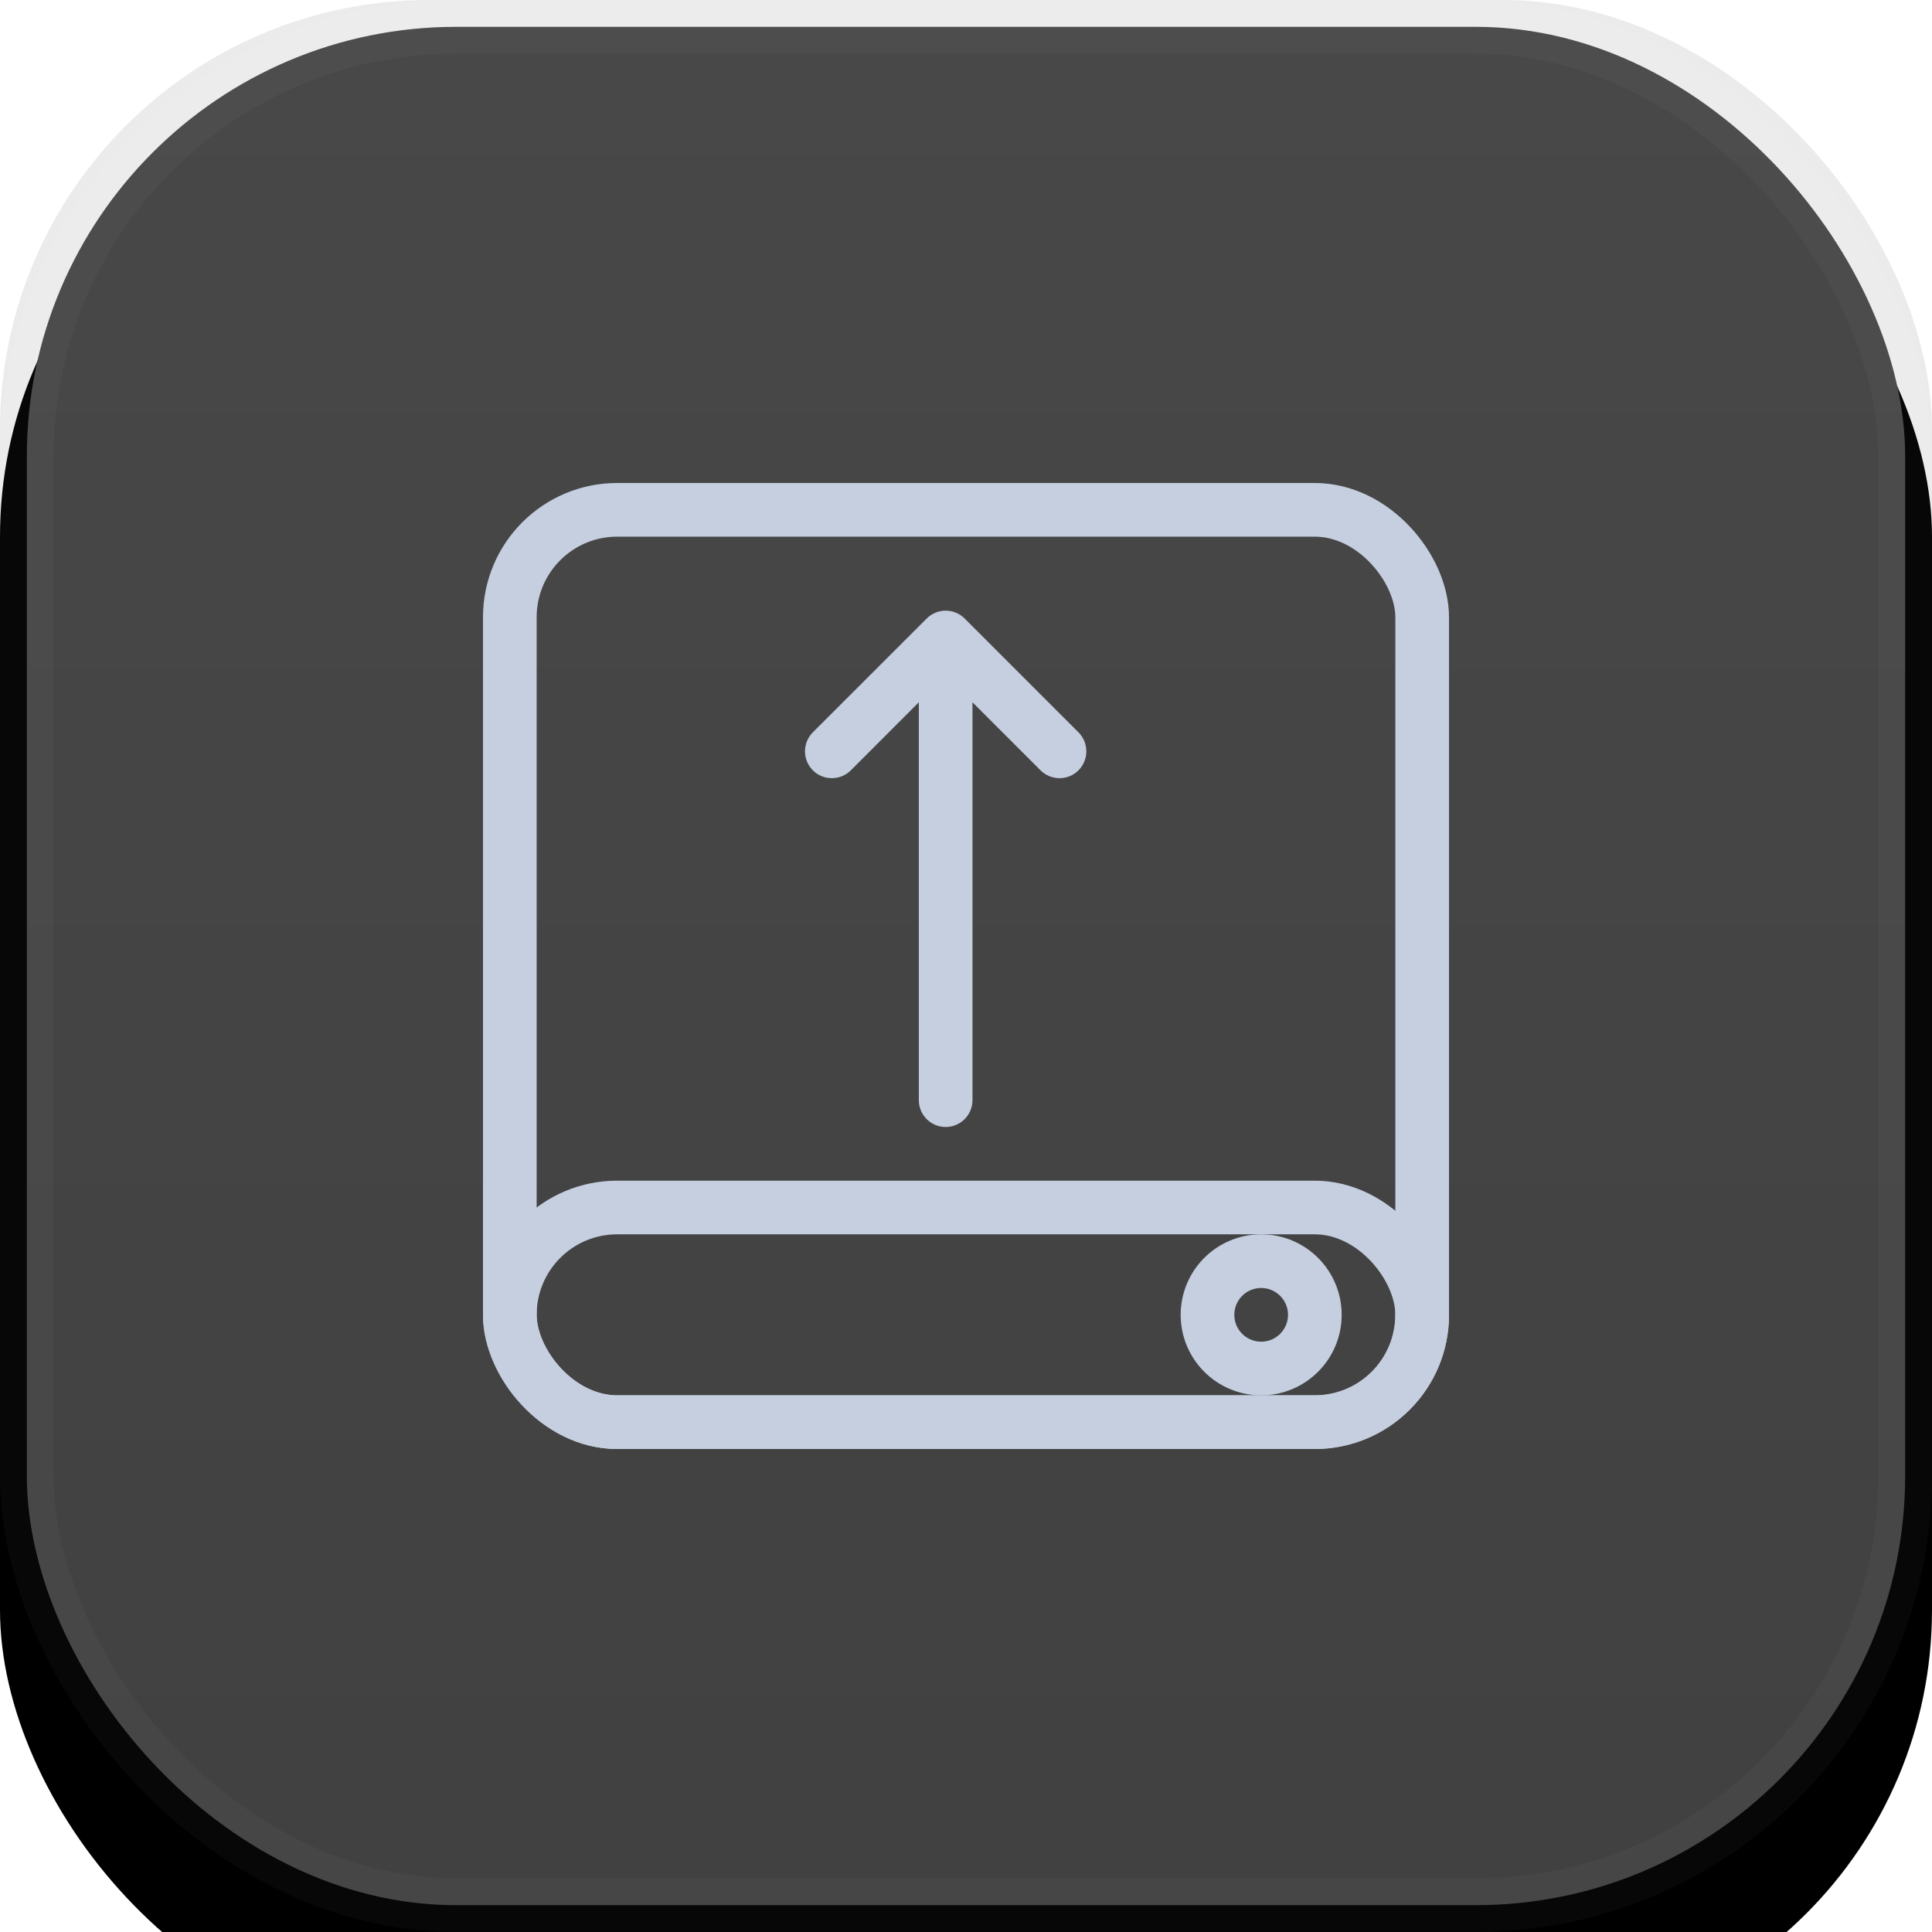<?xml version="1.0" encoding="UTF-8"?>
<svg width="36px" height="36px" viewBox="0 0 36 36" version="1.1" xmlns="http://www.w3.org/2000/svg" xmlns:xlink="http://www.w3.org/1999/xlink">
    <!-- Generator: Sketch 58 (84663) - https://sketch.com -->
    <title>button/mount_dark</title>
    <desc>Created with Sketch.</desc>
    <defs>
        <linearGradient x1="50%" y1="0%" x2="50%" y2="95.653%" id="linearGradient-1">
            <stop stop-color="#484848" offset="0%"></stop>
            <stop stop-color="#414141" offset="100%"></stop>
        </linearGradient>
        <rect id="path-2" x="0" y="0" width="36" height="36" rx="8"></rect>
        <filter x="-19.4%" y="-13.9%" width="138.9%" height="138.9%" filterUnits="objectBoundingBox" id="filter-3">
            <feOffset dx="0" dy="2" in="SourceAlpha" result="shadowOffsetOuter1"></feOffset>
            <feGaussianBlur stdDeviation="2" in="shadowOffsetOuter1" result="shadowBlurOuter1"></feGaussianBlur>
            <feComposite in="shadowBlurOuter1" in2="SourceAlpha" operator="out" result="shadowBlurOuter1"></feComposite>
            <feColorMatrix values="0 0 0 0 0   0 0 0 0 0   0 0 0 0 0  0 0 0 0.05 0" type="matrix" in="shadowBlurOuter1"></feColorMatrix>
        </filter>
    </defs>
    <g id="button/mount_dark" stroke="none" stroke-width="1" fill="none" fill-rule="evenodd">
        <g id="Rectangle-9">
            <use fill="black" fill-opacity="1" filter="url(#filter-3)" xlink:href="#path-2"></use>
            <use fill-opacity="0.08" fill="#000000" fill-rule="evenodd" xlink:href="#path-2"></use>
            <rect stroke-opacity="0.03" stroke="#FFFFFF" stroke-width="1" stroke-linejoin="square" fill="url(#linearGradient-1)" fill-rule="evenodd" x="0.5" y="0.5" width="35" height="35" rx="8"></rect>
        </g>
        <g id="编组-3" transform="translate(9, 9)">
            <rect id="矩形" stroke="#C5CFE0" x="0.5" y="0.5" width="17" height="17" rx="2"></rect>
            <rect id="矩形备份" stroke="#C5CFE0" x="0.5" y="13.5" width="17" height="4" rx="2"></rect>
            <circle id="椭圆形" stroke="#C5CFE0" cx="14.5" cy="15.5" r="1"></circle>
            <path d="M8.975,2.525 L11.096,4.646 C11.291,4.842 11.291,5.158 11.096,5.354 C10.901,5.549 10.584,5.549 10.389,5.354 L9.121,4.086 L9.121,11.5 C9.121,11.776 8.897,12 8.621,12 C8.345,12 8.121,11.776 8.121,11.5 L8.121,4.086 L6.854,5.354 C6.658,5.549 6.342,5.549 6.146,5.354 C5.951,5.158 5.951,4.842 6.146,4.646 L8.268,2.525 C8.463,2.33 8.78,2.33 8.975,2.525 Z" id="形状结合" fill="#C5CFE0"></path>
        </g>
    </g>
</svg>